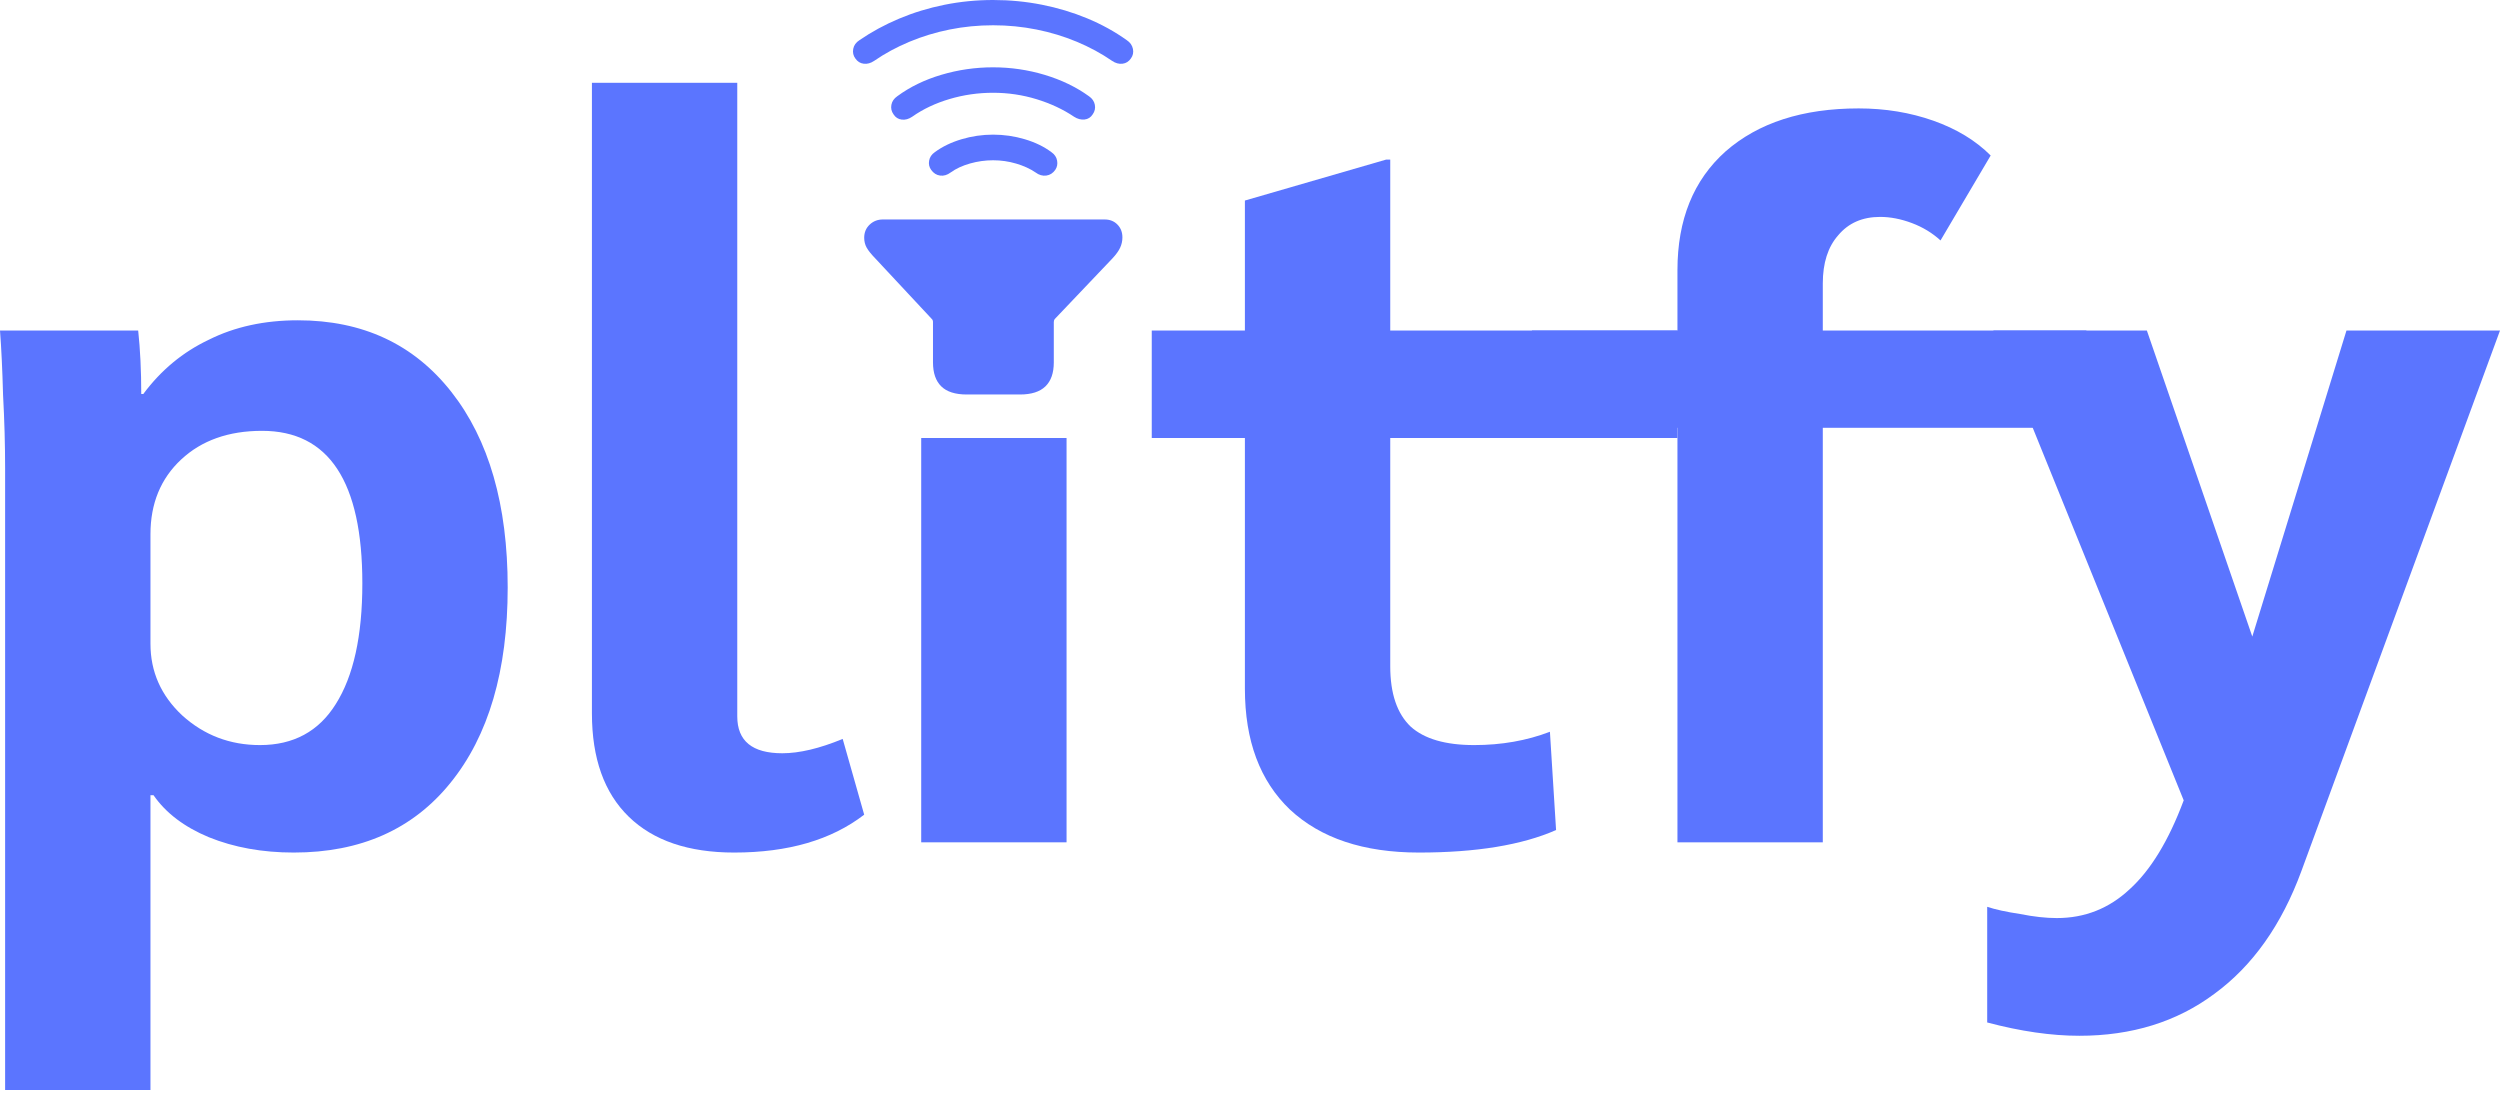<svg width="194" height="85" viewBox="0 0 194 85" fill="none" xmlns="http://www.w3.org/2000/svg">
    <path d="M0.397 36.372C0.397 34.519 0.344 32.612 0.238 30.653C0.185 28.694 0.106 27.026 0 25.649H10.723C10.882 27.132 10.961 28.773 10.961 30.574H11.12C12.497 28.72 14.191 27.317 16.204 26.364C18.216 25.358 20.519 24.855 23.114 24.855C28.145 24.855 32.116 26.708 35.028 30.415C37.941 34.122 39.397 39.179 39.397 45.586C39.397 52.046 37.914 57.103 34.949 60.757C32.036 64.358 27.986 66.158 22.796 66.158C20.36 66.158 18.163 65.761 16.204 64.967C14.297 64.172 12.868 63.087 11.914 61.71H11.676V84.586H0.397V36.372ZM20.175 57.818C22.77 57.818 24.729 56.759 26.053 54.641C27.43 52.47 28.118 49.346 28.118 45.268C28.118 37.378 25.523 33.433 20.334 33.433C17.739 33.433 15.648 34.175 14.059 35.657C12.47 37.14 11.676 39.073 11.676 41.456V49.955C11.676 52.126 12.497 53.979 14.138 55.514C15.833 57.05 17.845 57.818 20.175 57.818Z" fill="#5B75FF"/>
    <path d="M56.974 66.158C53.426 66.158 50.699 65.231 48.793 63.378C46.886 61.525 45.933 58.851 45.933 55.356V6.427H57.212V55.594C57.212 57.5 58.377 58.453 60.707 58.453C62.031 58.453 63.593 58.083 65.393 57.341L67.061 63.219C64.52 65.178 61.157 66.158 56.974 66.158Z" fill="#5B75FF"/>
    <path d="M71.486 33.989H82.765V65.364H71.486V33.989Z" fill="#5B75FF"/>
    <path d="M110.107 66.158C105.818 66.158 102.482 65.046 100.099 62.822C97.769 60.598 96.604 57.474 96.604 53.449V33.989H89.376V25.649H96.604V15.562L107.565 12.384H107.883V25.649H130.17V33.989H107.883V51.702C107.883 53.82 108.413 55.382 109.472 56.388C110.531 57.341 112.172 57.818 114.396 57.818C116.514 57.818 118.474 57.474 120.274 56.785L120.751 64.411C118.103 65.576 114.555 66.158 110.107 66.158Z" fill="#5B75FF"/>
    <path d="M130.17 33.195H118.879V25.649H130.17V20.963C130.17 17.044 131.415 13.973 133.904 11.749C136.445 9.525 139.887 8.413 144.229 8.413C146.295 8.413 148.227 8.731 150.028 9.366C151.828 10.002 153.311 10.902 154.476 12.067L150.584 18.659C149.948 18.077 149.207 17.627 148.36 17.309C147.513 16.991 146.692 16.832 145.897 16.832C144.521 16.832 143.435 17.309 142.641 18.262C141.847 19.162 141.449 20.407 141.449 21.995V25.649H161.904V33.195H141.449V65.364H130.17V33.195Z" fill="#5B75FF"/>
    <path d="M194 25.649L178.591 67.588C177.055 71.771 174.805 74.948 171.839 77.119C168.927 79.29 165.432 80.376 161.355 80.376C159.183 80.376 156.801 80.032 154.206 79.343V70.368C154.841 70.58 155.689 70.765 156.748 70.924C157.807 71.136 158.76 71.242 159.607 71.242C161.778 71.242 163.658 70.5 165.247 69.017C166.888 67.535 168.291 65.231 169.456 62.107L154.682 25.649H166.597L174.778 49.398L182.086 25.649H194Z" fill="#5B75FF"/>
    <path d="M87.757 4.537C87.919 4.318 87.972 4.07 87.915 3.793C87.857 3.516 87.7 3.292 87.442 3.12C86.507 2.452 85.481 1.887 84.365 1.424C83.249 0.961 82.075 0.608 80.844 0.365C79.614 0.122 78.354 3.8147e-06 77.066 3.8147e-06C75.778 3.8147e-06 74.519 0.124 73.288 0.372C72.057 0.62 70.886 0.978 69.774 1.446C68.662 1.913 67.634 2.471 66.69 3.12C66.423 3.292 66.263 3.516 66.21 3.793C66.158 4.07 66.213 4.318 66.375 4.537C66.537 4.776 66.754 4.911 67.026 4.945C67.298 4.978 67.568 4.904 67.835 4.723C68.665 4.151 69.576 3.657 70.568 3.242C71.561 2.827 72.603 2.51 73.695 2.29C74.788 2.071 75.912 1.961 77.066 1.961C78.211 1.961 79.332 2.071 80.429 2.29C81.527 2.51 82.571 2.827 83.564 3.242C84.556 3.657 85.467 4.151 86.297 4.723C86.564 4.904 86.834 4.978 87.106 4.945C87.378 4.911 87.595 4.776 87.757 4.537ZM84.794 8.873C84.957 8.644 85.012 8.396 84.959 8.129C84.907 7.862 84.756 7.643 84.508 7.471C83.516 6.755 82.371 6.202 81.073 5.811C79.776 5.42 78.44 5.224 77.066 5.224C75.692 5.224 74.354 5.417 73.052 5.804C71.749 6.19 70.606 6.746 69.624 7.471C69.376 7.643 69.225 7.862 69.173 8.129C69.121 8.396 69.175 8.644 69.338 8.873C69.49 9.112 69.703 9.248 69.974 9.281C70.246 9.315 70.516 9.241 70.783 9.06C71.623 8.468 72.589 8.01 73.681 7.686C74.774 7.361 75.902 7.199 77.066 7.199C78.23 7.199 79.356 7.366 80.444 7.7C81.531 8.034 82.5 8.487 83.349 9.06C83.616 9.231 83.886 9.303 84.158 9.274C84.43 9.246 84.642 9.112 84.794 8.873ZM81.889 13.181C82.032 12.972 82.08 12.733 82.032 12.466C81.985 12.199 81.837 11.979 81.589 11.807C81.016 11.378 80.329 11.044 79.528 10.806C78.726 10.567 77.906 10.448 77.066 10.448C76.226 10.448 75.408 10.567 74.612 10.806C73.815 11.044 73.125 11.378 72.543 11.807C72.295 11.979 72.147 12.199 72.1 12.466C72.052 12.733 72.105 12.972 72.257 13.181C72.439 13.439 72.67 13.587 72.951 13.625C73.233 13.663 73.507 13.582 73.774 13.382C74.184 13.086 74.683 12.855 75.27 12.688C75.857 12.521 76.455 12.437 77.066 12.437C77.677 12.437 78.273 12.523 78.855 12.695C79.437 12.867 79.938 13.095 80.358 13.382C80.625 13.582 80.902 13.663 81.188 13.625C81.474 13.587 81.708 13.439 81.889 13.181Z" fill="#5B75FF"/>
    <path d="M87.099 18.42C87.099 18.019 86.97 17.687 86.712 17.425C86.455 17.163 86.126 17.031 85.725 17.031H68.507C68.107 17.031 67.766 17.165 67.484 17.432C67.203 17.699 67.062 18.038 67.062 18.448C67.062 18.734 67.126 18.992 67.255 19.221C67.384 19.45 67.606 19.727 67.921 20.051L72.3 24.745C72.367 24.803 72.4 24.884 72.4 24.989V28.123C72.4 28.944 72.615 29.564 73.044 29.984C73.474 30.404 74.132 30.613 75.019 30.613H79.156C80.033 30.613 80.689 30.404 81.124 29.984C81.558 29.564 81.775 28.944 81.775 28.123V24.989C81.775 24.893 81.803 24.812 81.861 24.745L86.326 20.051C86.603 19.755 86.801 19.481 86.92 19.228C87.039 18.975 87.099 18.706 87.099 18.42Z" fill="#5B75FF"/>
</svg>
